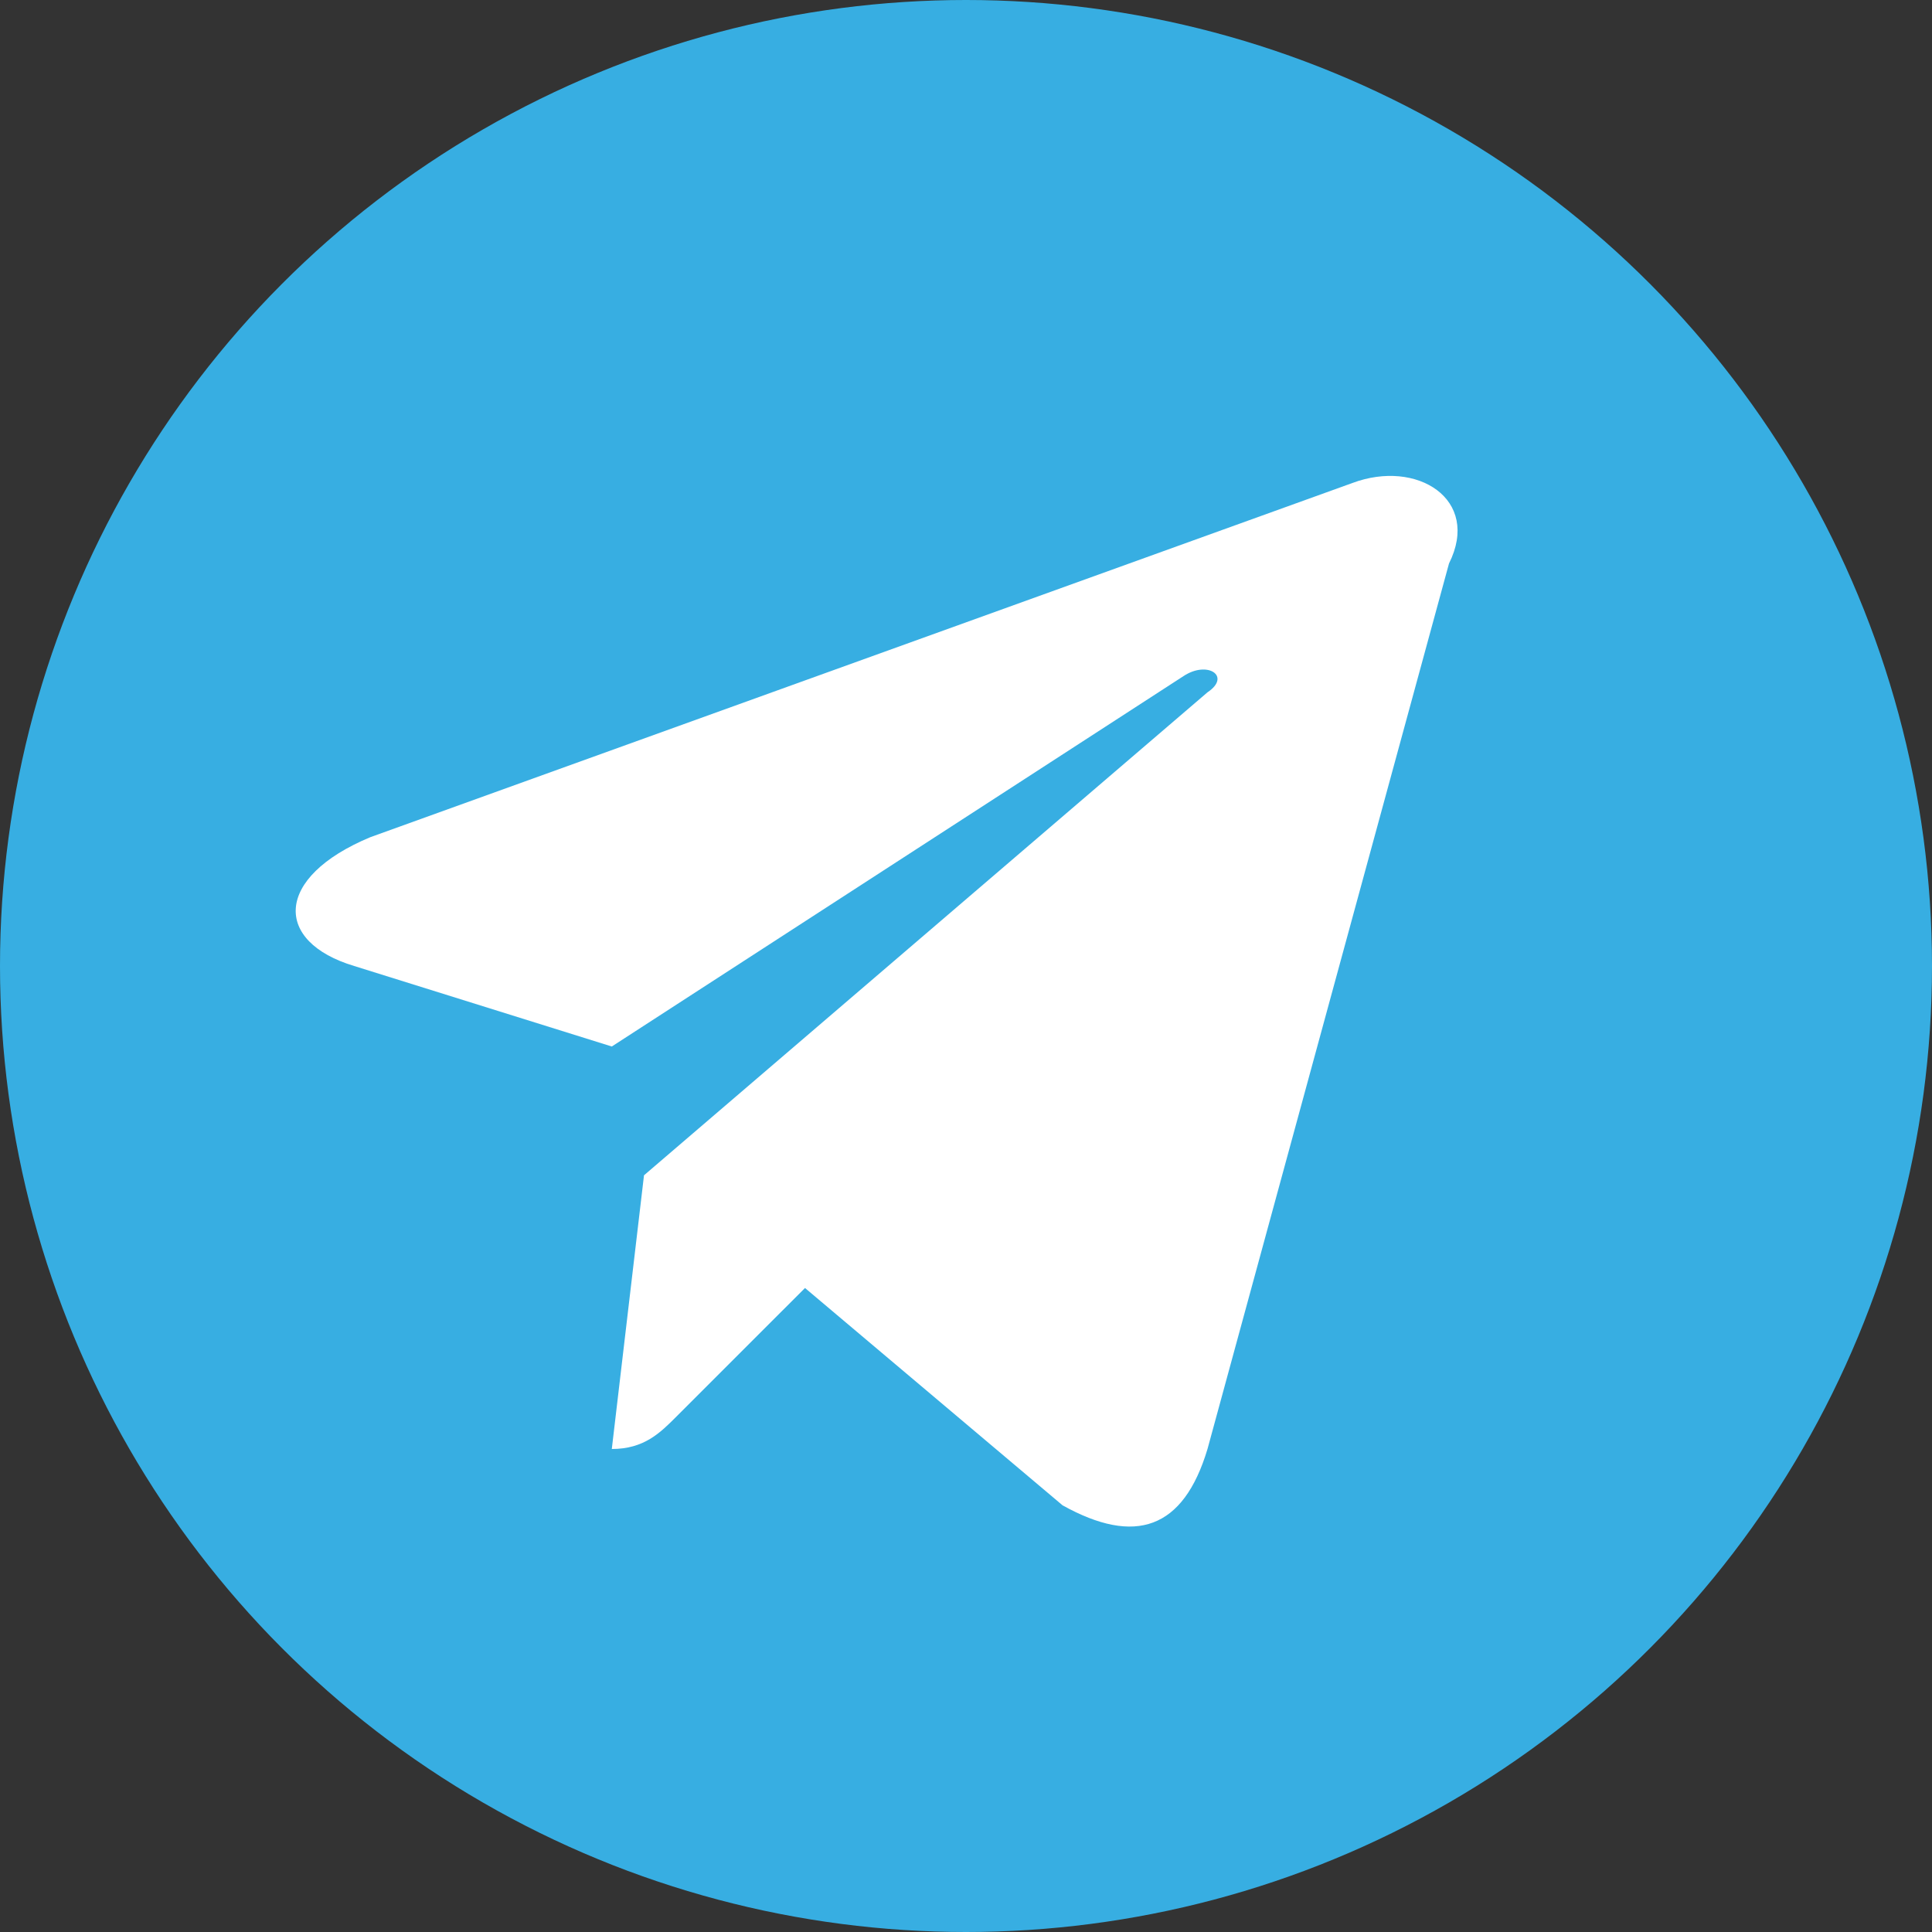 <svg xmlns="http://www.w3.org/2000/svg" width="20" height="20" viewBox="0 0 240 240" fill="none">
  <rect x="0" y="0" width="240" height="240" fill="#333333" stroke="none"/>
  <circle cx="120" cy="120" r="120" fill="#37AEE2"></circle>
  <path d="M180 70L150 180C147 190 141 192 132 187L100 160L84 176C82 178 80 180 76 180L80 146L150 86C153 84 150 82 147 84L76 130L44 120C34 117 34 109 46 104L168 60C176 57 184 62 180 70Z" fill="white"></path>
</svg>
